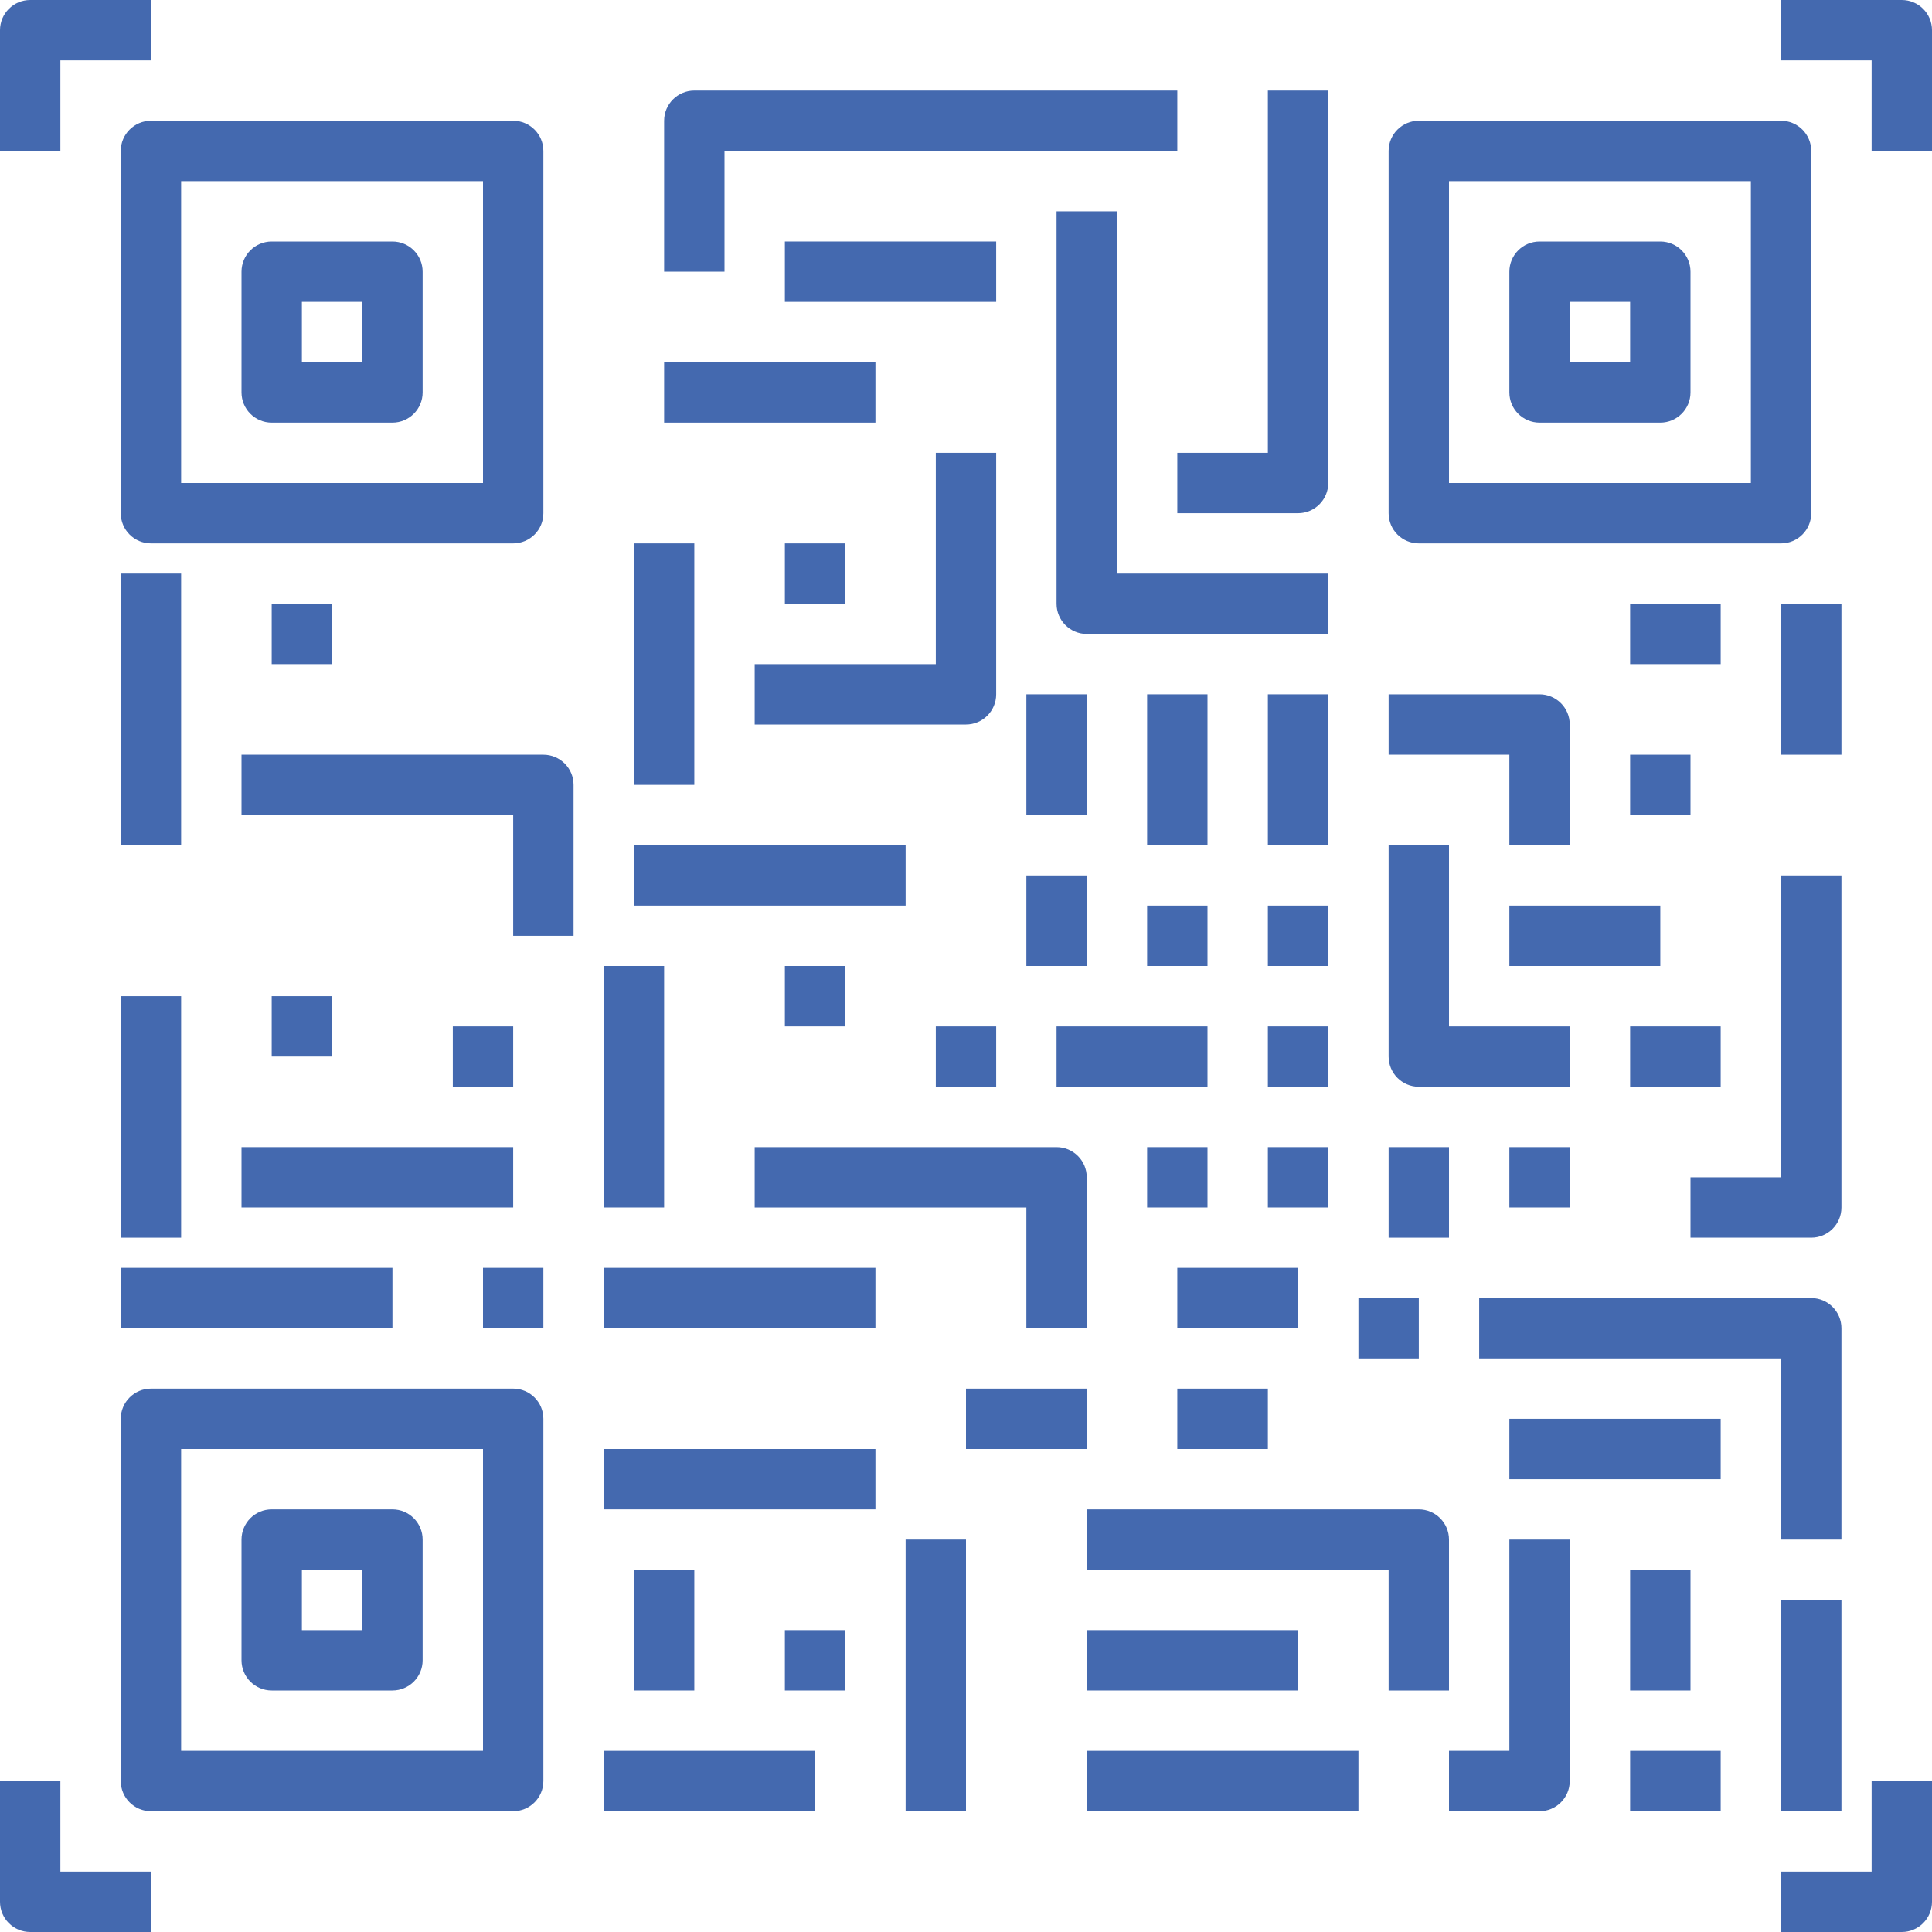 <svg fill='#4469AF' version='1.1' id='Capa_1' viewBox='0 0 64 64'>
    <g>
        <rect x='38' y='23' width='2' height='5' />
        <rect x='42' y='23' width='2' height='5' />
        <rect x='38' y='30' width='2' height='2' />
        <rect x='42' y='30' width='2' height='2' />
        <rect x='31' y='34' width='2' height='2' />
        <rect x='26' y='54' width='2' height='2' />
        <rect x='42' y='34' width='2' height='2' />
        <rect x='38' y='38' width='2' height='2' />
        <rect x='42' y='38' width='2' height='2' />
        <path d='M2,2h3V0H1C0.448,0,0,0.448,0,1v4h2V2z' />
        <path d='M63,0h-4v2h3v3h2V1C64,0.448,63.552,0,63,0z' />
        <path d='M2,59H0v4c0,0.552,0.448,1,1,1h4v-2H2V59z' />
        <path d='M62,62h-3v2h4c0.552,0,1-0.448,1-1v-4h-2V62z' />
        <path d='M4,5v12c0,0.552,0.448,1,1,1h12c0.552,0,1-0.448,1-1V5c0-0.552-0.448-1-1-1H5C4.448,4,4,4.448,4,5z M6,6h10v10H6V6z' />
        <path d='M13,8H9C8.448,8,8,8.448,8,9v4c0,0.552,0.448,1,1,1h4c0.552,0,1-0.448,1-1V9C14,8.448,13.552,8,13,8z M12,12h-2v-2h2V12z' />
        <path d='M47,18h12c0.552,0,1-0.448,1-1V5c0-0.552-0.448-1-1-1H47c-0.552,0-1,0.448-1,1v12C46,17.552,46.448,18,47,18z M48,6h10v10H48V6z' />
        <path d='M55,8h-4c-0.552,0-1,0.448-1,1v4c0,0.552,0.448,1,1,1h4c0.552,0,1-0.448,1-1V9C56,8.448,55.552,8,55,8z M54,12h-2v-2h2V12z' />
        <path d='M17,46H5c-0.552,0-1,0.448-1,1v12c0,0.552,0.448,1,1,1h12c0.552,0,1-0.448,1-1V47C18,46.448,17.552,46,17,46z M16,58H6V48h10V58z' />
        <path d='M9,56h4c0.552,0,1-0.448,1-1v-4c0-0.552-0.448-1-1-1H9c-0.552,0-1,0.448-1,1v4C8,55.552,8.448,56,9,56z M10,52h2v2h-2V52z' />
        <path d='M44,19h-7V7h-2v13c0,0.552,0.448,1,1,1h8V19z' />
        <rect x='22' y='12' width='7' height='2' />
        <rect x='26' y='8' width='7' height='2' />
        <rect x='4' y='19' width='2' height='9' />
        <path d='M18,25H8v2h9v4h2v-5C19,25.448,18.552,25,18,25z' />
        <rect x='9' y='20' width='2' height='2' />
        <rect x='21' y='18' width='2' height='8' />
        <rect x='21' y='28' width='9' height='2' />
        <path d='M61,29h-2v10h-3v2h4c0.552,0,1-0.448,1-1V29z' />
        <rect x='26' y='18' width='2' height='2' />
        <rect x='4' y='33' width='2' height='8' />
        <rect x='4' y='42' width='9' height='2' />
        <path d='M50,28h2v-4c0-0.552-0.448-1-1-1h-5v2h4V28z' />
        <rect x='9' y='33' width='2' height='2' />
        <rect x='20' y='32' width='2' height='8' />
        <rect x='20' y='42' width='9' height='2' />
        <rect x='8' y='38' width='9' height='2' />
        <rect x='21' y='52' width='2' height='4' />
        <rect x='20' y='48' width='9' height='2' />
        <path d='M36,44v-5c0-0.552-0.448-1-1-1H25v2h9v4H36z' />
        <rect x='26' y='32' width='2' height='2' />
        <rect x='15' y='34' width='2' height='2' />
        <rect x='59' y='53' width='2' height='7' />
        <rect x='54' y='58' width='3' height='2' />
        <rect x='54' y='52' width='2' height='4' />
        <path d='M61,44c0-0.552-0.448-1-1-1H49v2h10v6h2V44z' />
        <path d='M48,56v-5c0-0.552-0.448-1-1-1H36v2h10v4H48z' />
        <rect x='50' y='47' width='7' height='2' />
        <rect x='20' y='58' width='7' height='2' />
        <rect x='30' y='51' width='2' height='9' />
        <rect x='32' y='46' width='4' height='2' />
        <path d='M47,36h5v-2h-4v-6h-2v7C46,35.552,46.448,36,47,36z' />
        <rect x='50' y='30' width='5' height='2' />
        <rect x='54' y='20' width='3' height='2' />
        <rect x='59' y='20' width='2' height='5' />
        <rect x='54' y='25' width='2' height='2' />
        <path d='M39,17h4c0.552,0,1-0.448,1-1V3h-2v12h-3V17z' />
        <path d='M24,5h15V3H23c-0.552,0-1,0.448-1,1v5h2V5z' />
        <path d='M25,24h7c0.552,0,1-0.448,1-1v-8h-2v7h-6V24z' />
        <rect x='34' y='23' width='2' height='4' />
        <rect x='36' y='54' width='7' height='2' />
        <rect x='36' y='58' width='9' height='2' />
        <path d='M50,58h-2v2h3c0.552,0,1-0.448,1-1v-8h-2V58z' />
        <rect x='16' y='42' width='2' height='2' />
        <rect x='39' y='42' width='4' height='2' />
        <rect x='46' y='38' width='2' height='3' />
        <rect x='45' y='43' width='2' height='2' />
        <rect x='39' y='46' width='3' height='2' />
        <rect x='50' y='38' width='2' height='2' />
        <rect x='54' y='34' width='3' height='2' />
        <rect x='35' y='34' width='5' height='2' />
        <rect x='34' y='29' width='2' height='3' />
    </g>
</svg>